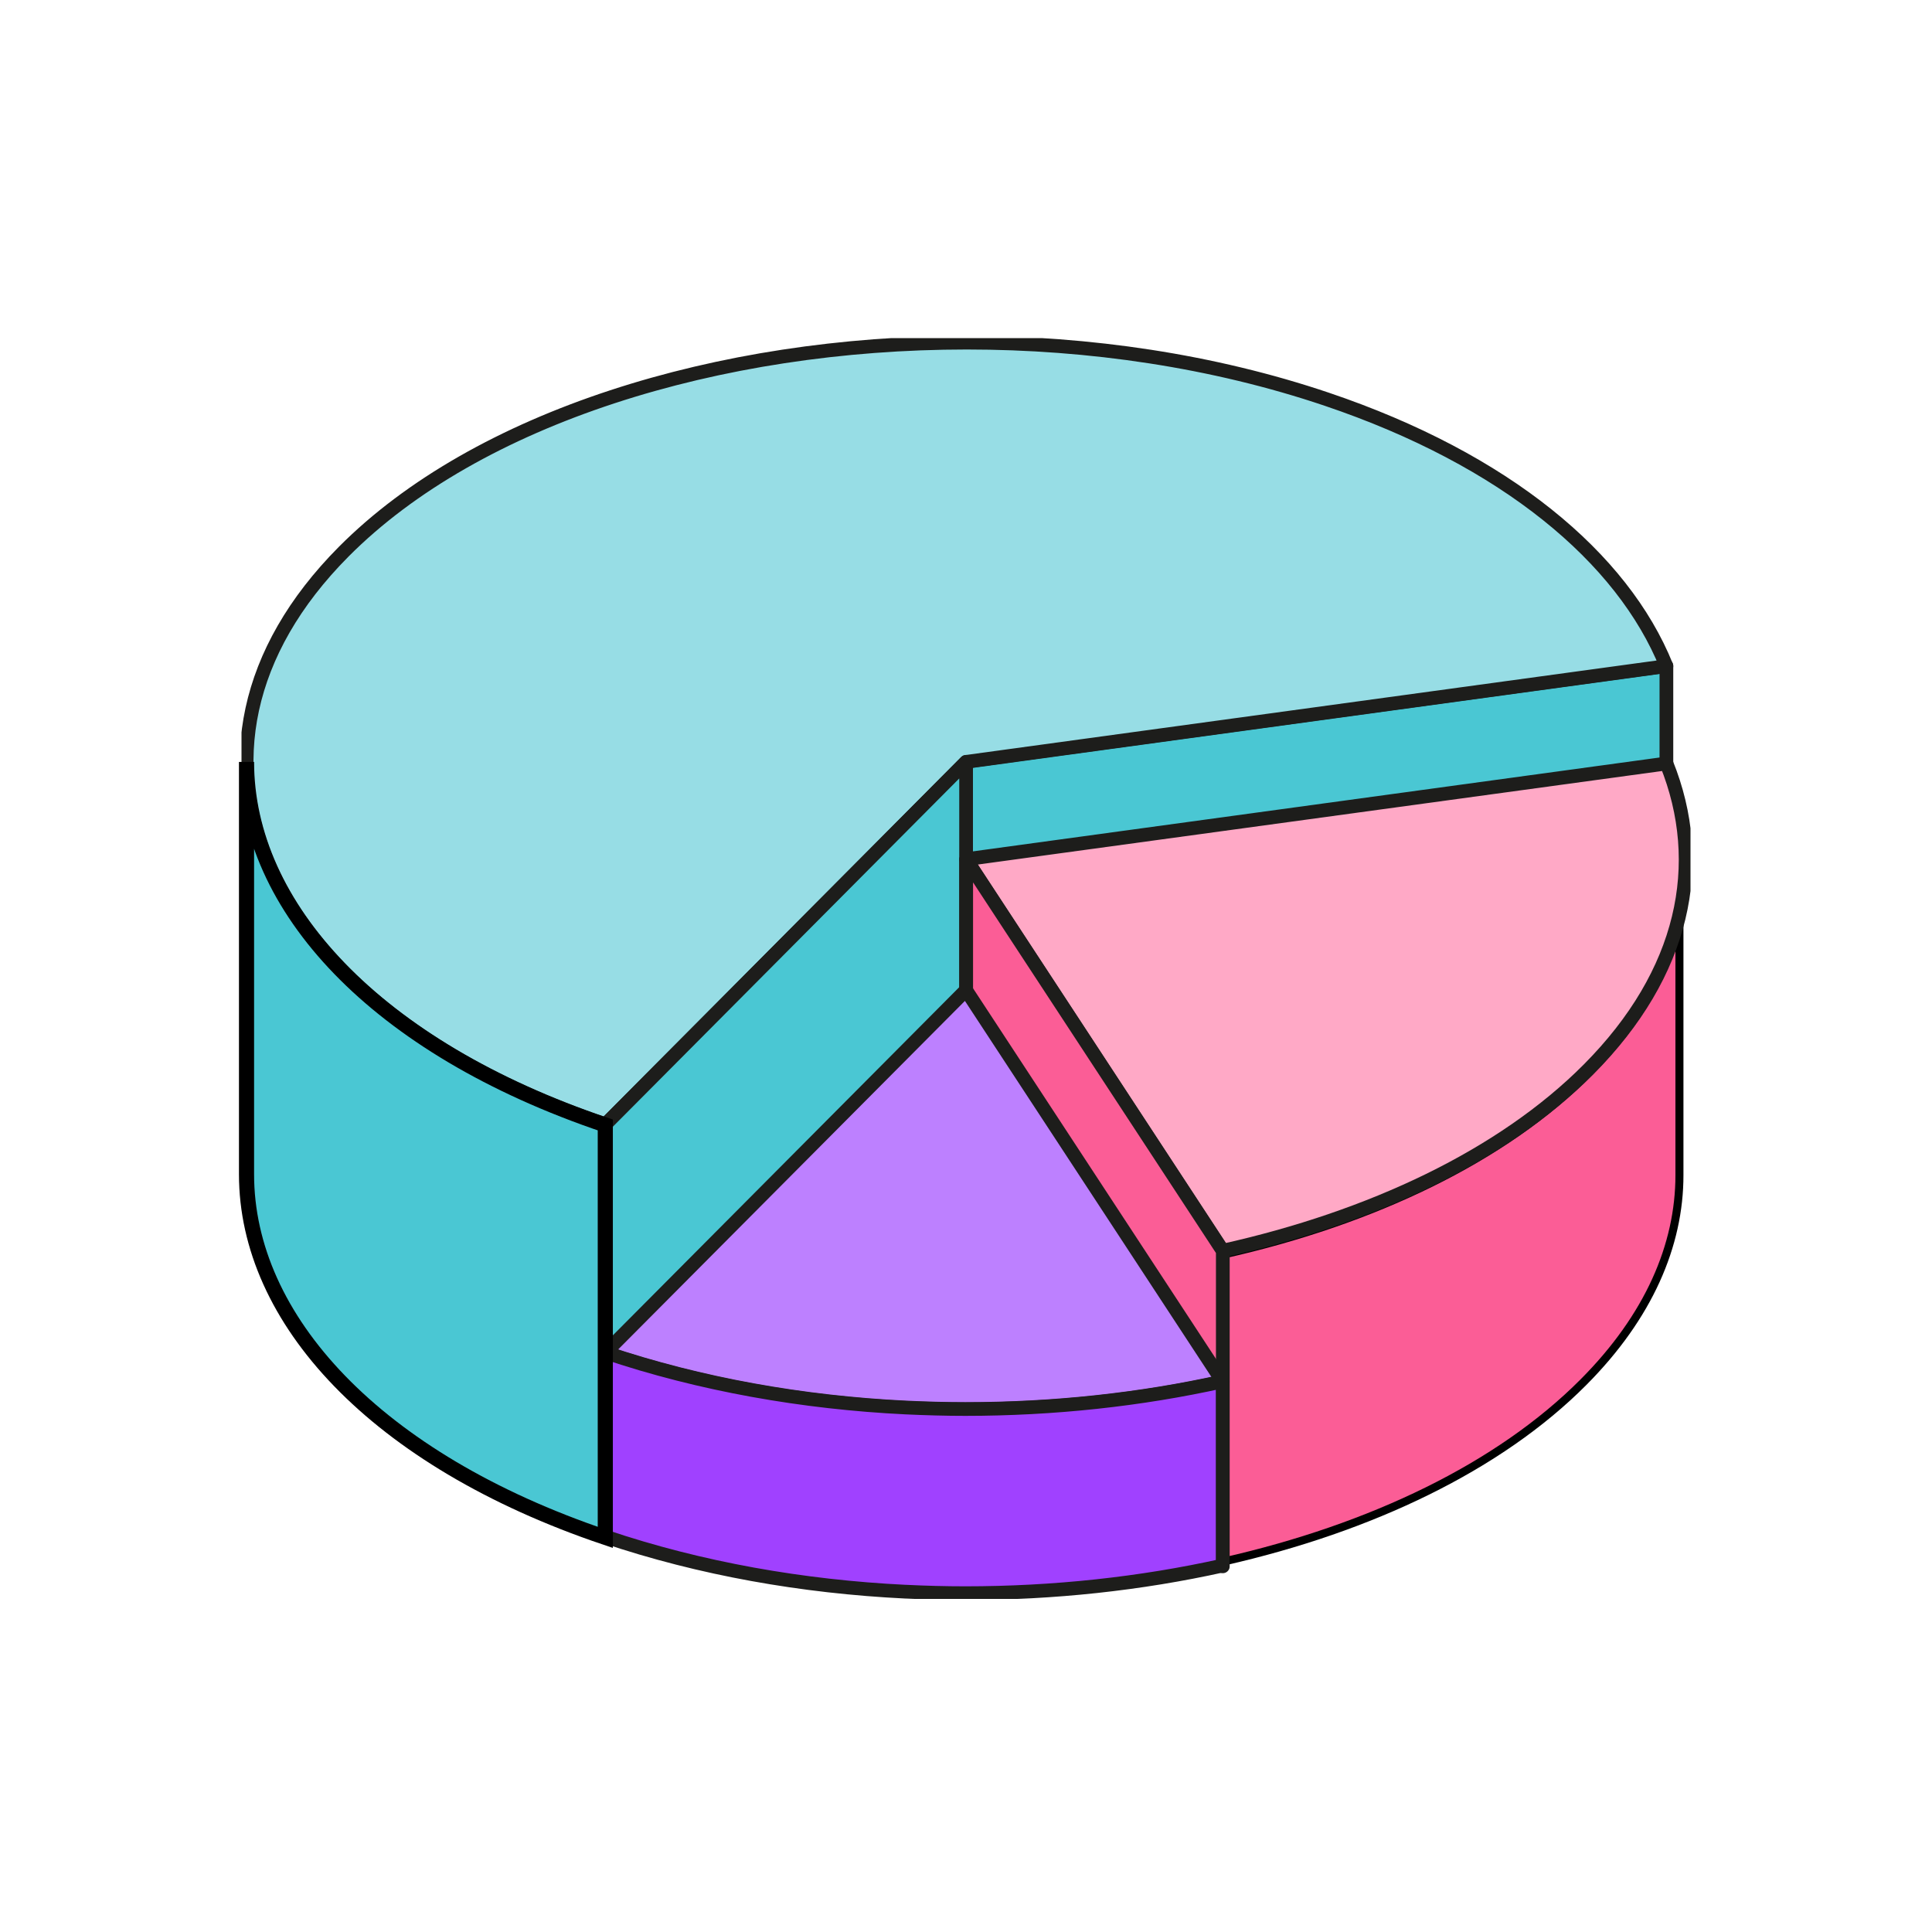 <svg width="40" height="40" viewBox="0 0 40 40" fill="none" xmlns="http://www.w3.org/2000/svg">
<g clip-path="url(#clip0_4537_6488)">
<path d="M34.501 13.787V22.326L20.002 24.309V15.768L34.501 13.787Z" fill="#4AC7D3" stroke="#1D1D1B" stroke-width="0.284" stroke-linecap="round" stroke-linejoin="round"/>
<path d="M20.015 7.094C22.55 7.094 25.12 7.472 27.47 8.266C31.166 9.514 33.595 11.546 34.501 13.791L20.001 15.774L12.532 23.282C5.417 20.877 2.992 15.568 7.117 11.421C9.879 8.644 14.877 7.094 20.015 7.094Z" fill="#97DDE5" stroke="#1D1D1B" stroke-width="0.284" stroke-linecap="round" stroke-linejoin="round"/>
<path d="M20.002 15.773V24.314L12.533 31.821V23.282L20.002 15.773Z" fill="#4AC7D3" stroke="#1D1D1B" stroke-width="0.284" stroke-linecap="round" stroke-linejoin="round"/>
<path d="M32.903 22.204L32.903 22.204C33.881 21.221 34.497 20.17 34.771 19.104V24.331C34.771 25.782 34.135 27.259 32.785 28.615C31.038 30.372 28.382 31.637 25.355 32.325V25.967C28.417 25.277 31.119 23.998 32.903 22.204Z" fill="#FB5D96" stroke="black" stroke-width="0.166"/>
<path d="M34.503 15.807C35.341 17.886 34.872 20.147 32.89 22.14C31.108 23.93 28.396 25.21 25.317 25.895L20.004 17.789L34.503 15.807Z" fill="#FFA9C6" stroke="#1D1D1B" stroke-width="0.284" stroke-linecap="round" stroke-linejoin="round"/>
<path d="M25.317 25.9V32.429L20.004 24.323V17.793L25.317 25.9Z" fill="#FB5D96" stroke="#1D1D1B" stroke-width="0.284" stroke-linecap="round" stroke-linejoin="round"/>
<path d="M25.315 28.606L20.001 20.5L19.99 20.573L20.001 20.498L12.531 28.006C14.498 28.671 16.615 29.042 18.738 29.147H18.748C18.748 29.147 18.755 29.147 18.758 29.148C19.162 29.167 19.584 29.178 19.987 29.178C21.811 29.178 23.617 28.983 25.314 28.606H25.315Z" fill="#BD80FF" stroke="#1D1D1B" stroke-width="0.284" stroke-linecap="round" stroke-linejoin="round"/>
<path d="M19.988 29.172C19.579 29.172 19.16 29.16 18.75 29.141C16.623 29.037 14.502 28.664 12.531 28V31.813C14.5 32.478 16.62 32.85 18.745 32.954H18.758C19.164 32.974 19.582 32.985 19.987 32.985C21.811 32.985 23.617 32.79 25.314 32.413V28.6C23.618 28.977 21.812 29.172 19.987 29.172H19.988Z" fill="#A041FF" stroke="#1D1D1B" stroke-width="0.284" stroke-linecap="round" stroke-linejoin="round"/>
</g>
<path d="M5.104 24.314V15.775C5.104 18.77 7.766 21.682 12.532 23.291V31.83C7.766 30.22 5.104 27.308 5.104 24.314Z" fill="#4AC7D3" stroke="black" stroke-width="0.313"/>
<defs>
<clipPath id="clip0_4537_6488">
<rect width="30" height="26.104" fill="white" transform="translate(5 7)"/>
</clipPath>
</defs>
</svg>
